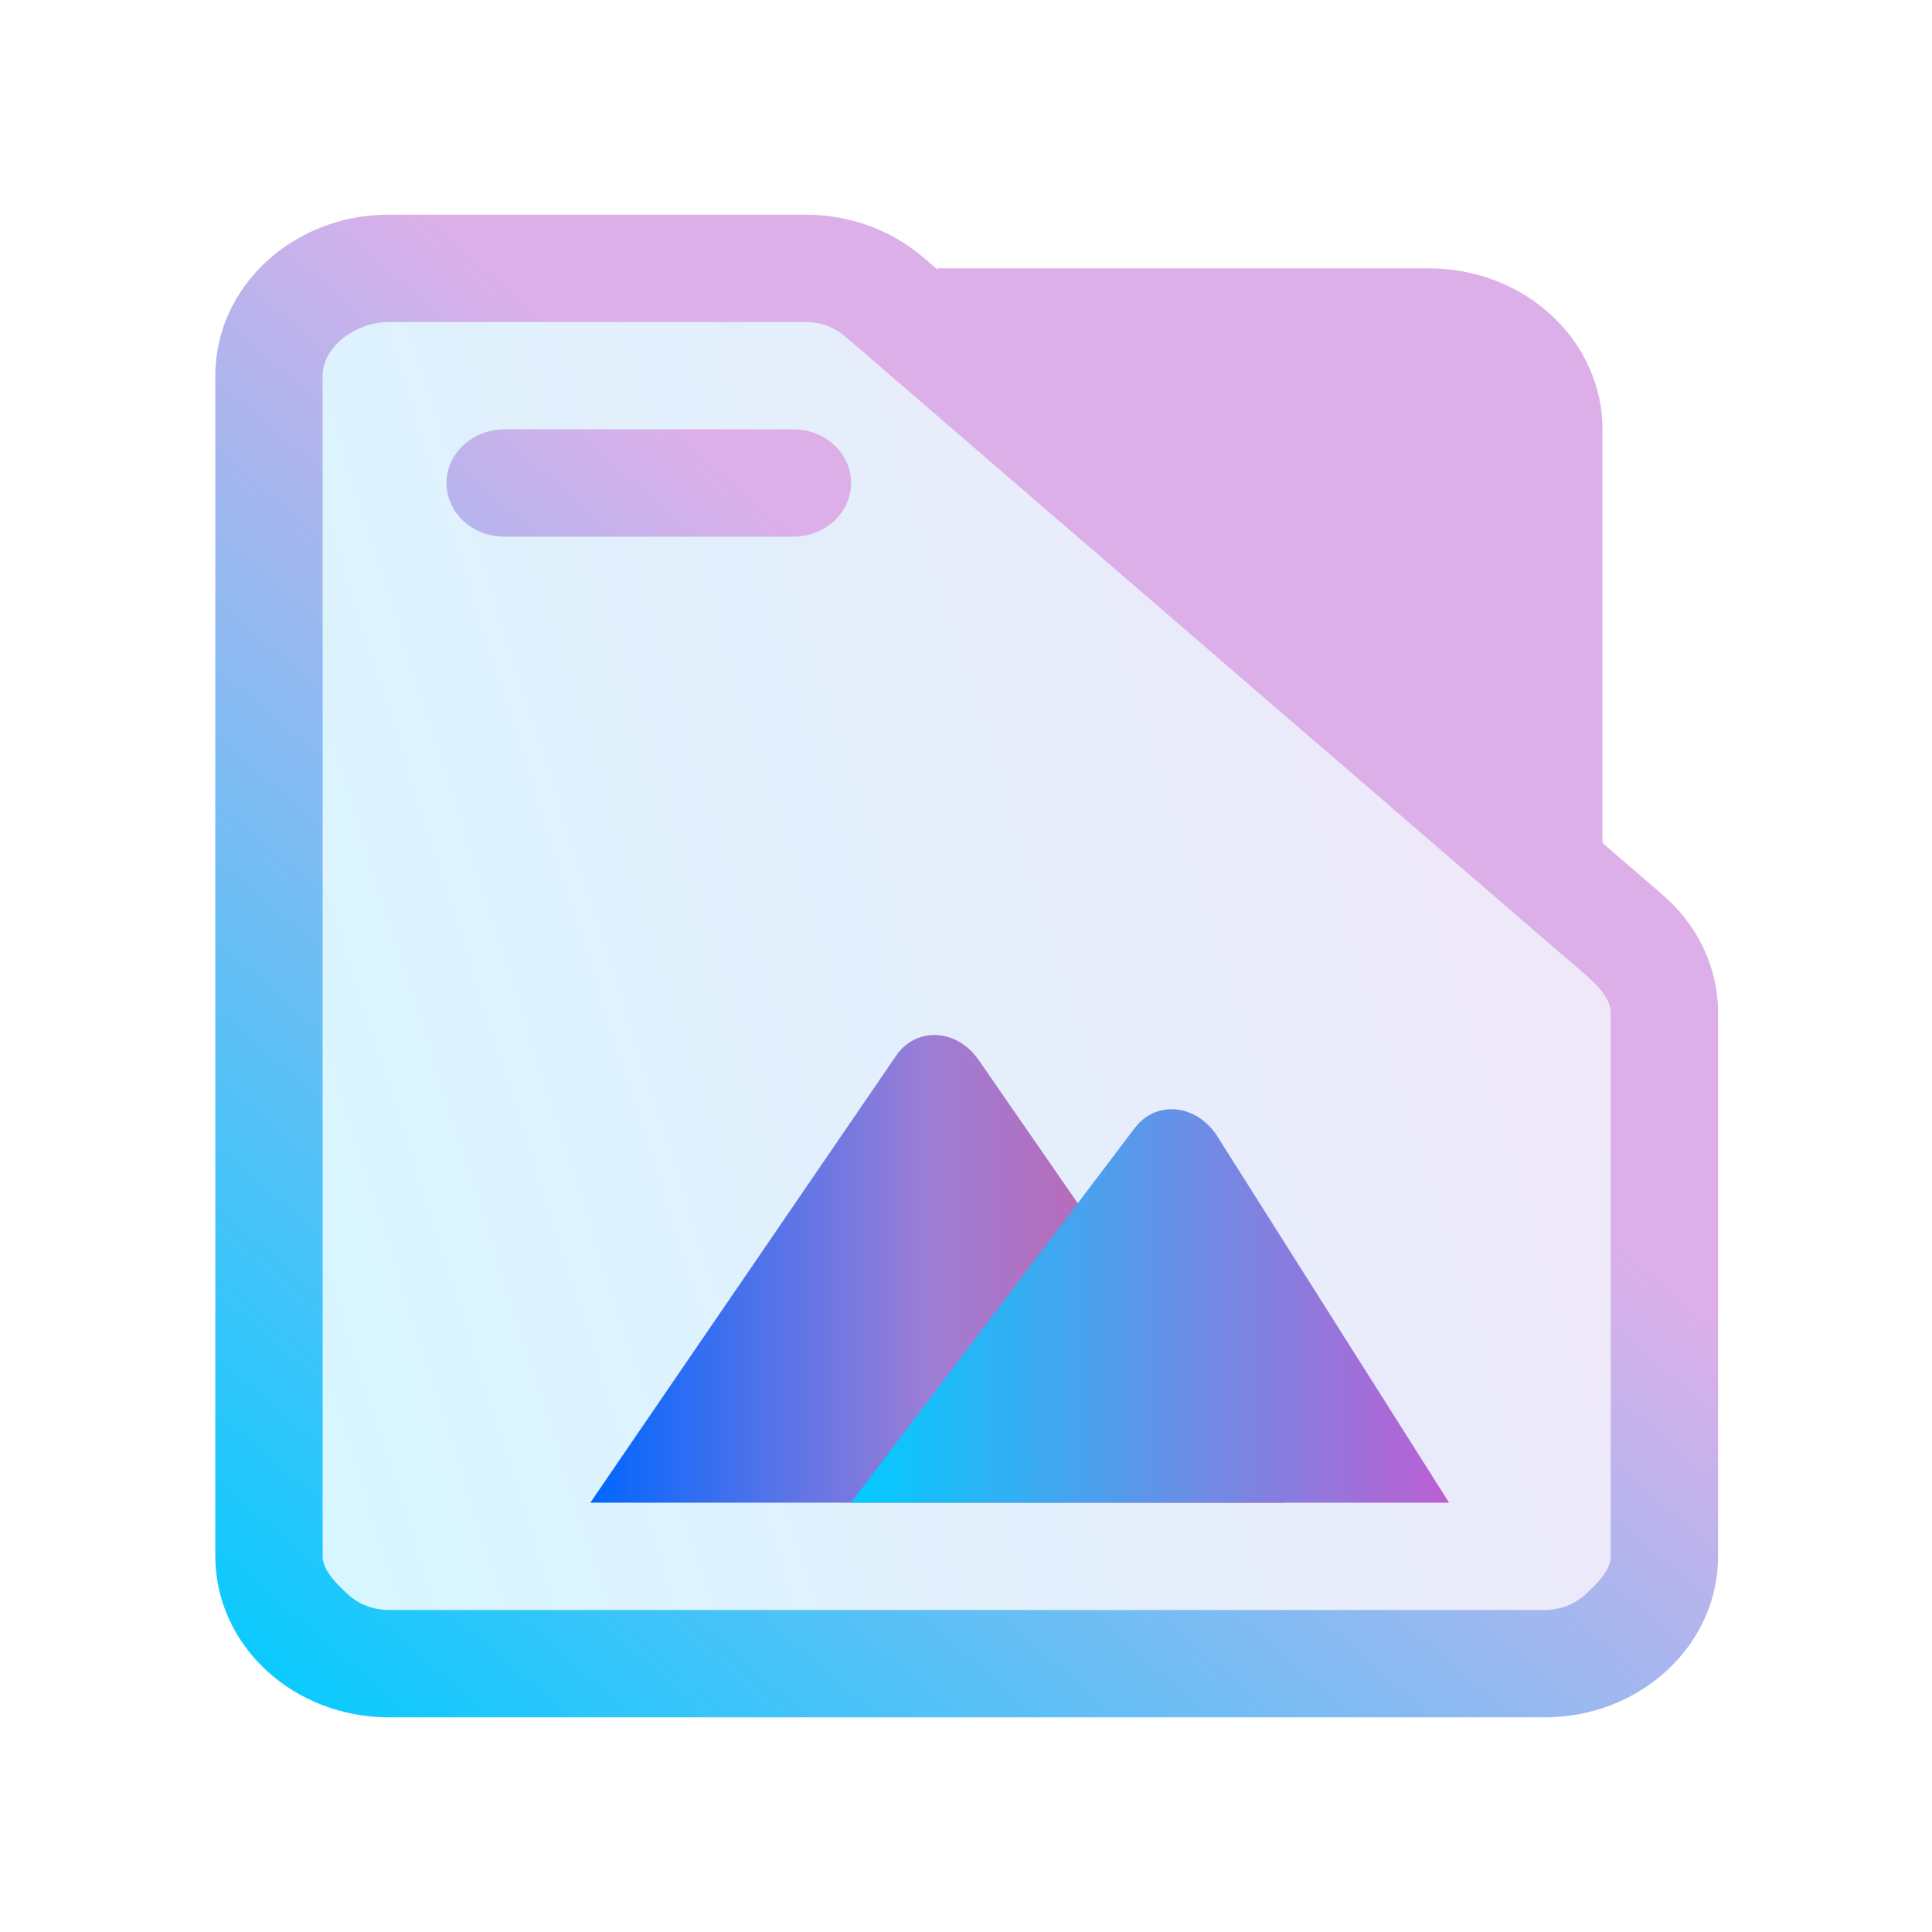 <?xml version="1.0" encoding="UTF-8" standalone="no"?>
<svg
   width="36"
   version="1.1"
   height="36"
   id="svg17"
   sodipodi:docname="folder-image.svg"
   inkscape:version="1.3.1 (91b66b0783, 2023-11-16)"
   xmlns:inkscape="http://www.inkscape.org/namespaces/inkscape"
   xmlns:sodipodi="http://sodipodi.sourceforge.net/DTD/sodipodi-0.dtd"
   xmlns:xlink="http://www.w3.org/1999/xlink"
   xmlns="http://www.w3.org/2000/svg"
   xmlns:svg="http://www.w3.org/2000/svg"
   xmlns:rdf="http://www.w3.org/1999/02/22-rdf-syntax-ns#"
   xmlns:cc="http://creativecommons.org/ns#"
   xmlns:dc="http://purl.org/dc/elements/1.1/">
  <sodipodi:namedview
     pagecolor="#ffffff"
     bordercolor="#666666"
     borderopacity="1"
     objecttolerance="10"
     gridtolerance="10"
     guidetolerance="10"
     inkscape:pageopacity="0"
     inkscape:pageshadow="2"
     inkscape:window-width="1920"
     inkscape:window-height="994"
     id="namedview19"
     showgrid="true"
     inkscape:zoom="3.9797725"
     inkscape:cx="42.841645"
     inkscape:cy="0.62817661"
     inkscape:window-x="0"
     inkscape:window-y="0"
     inkscape:window-maximized="1"
     inkscape:current-layer="layer1"
     inkscape:document-rotation="0"
     inkscape:showpageshadow="2"
     inkscape:pagecheckerboard="0"
     inkscape:deskcolor="#d1d1d1"
     showguides="false">
    <inkscape:grid
       type="xygrid"
       id="grid874"
       originx="0"
       originy="0"
       spacingy="1"
       spacingx="1"
       units="px"
       visible="true" />
  </sodipodi:namedview>
  <defs
     id="defs5455">
    <linearGradient
       id="linearGradient11"
       inkscape:collect="always">
      <stop
         style="stop-color:#00ccff;stop-opacity:1"
         offset="0"
         id="stop11" />
      <stop
         style="stop-color:#bc5fd3;stop-opacity:1"
         offset="1"
         id="stop12" />
    </linearGradient>
    <linearGradient
       id="linearGradient7"
       inkscape:collect="always">
      <stop
         style="stop-color:#0066ff;stop-opacity:1"
         offset="0"
         id="stop4" />
      <stop
         style="stop-color:#9d7ed5;stop-opacity:1"
         offset="0.489"
         id="stop5" />
      <stop
         style="stop-color:#dc5297;stop-opacity:1;"
         offset="1"
         id="stop6" />
    </linearGradient>
    <clipPath
       clipPathUnits="userSpaceOnUse"
       id="clipPath79425-9-5-3">
      <rect
         style="opacity:0.5;fill:#000000;fill-opacity:1;stroke:none;stroke-width:0.856;stroke-dasharray:none;stroke-opacity:1;paint-order:stroke fill markers"
         id="rect79427-1-9-6"
         width="26.418"
         height="29.038"
         x="-16.228"
         y="-6.485" />
    </clipPath>
    <clipPath
       clipPathUnits="userSpaceOnUse"
       id="clipPath79425-9-5-5">
      <rect
         style="opacity:0.5;fill:#000000;fill-opacity:1;stroke:none;stroke-width:0.856;stroke-dasharray:none;stroke-opacity:1;paint-order:stroke fill markers"
         id="rect79427-1-9-62"
         width="26.418"
         height="29.038"
         x="-16.228"
         y="-6.485" />
    </clipPath>
    <linearGradient
       id="linearGradient1"
       inkscape:collect="always">
      <stop
         style="stop-color:#00ccff;stop-opacity:1"
         offset="0"
         id="stop7" />
      <stop
         style="stop-color:#ddafe9;stop-opacity:1"
         offset="1"
         id="stop8" />
    </linearGradient>
    <linearGradient
       inkscape:collect="always"
       xlink:href="#linearGradient11"
       id="linearGradient17-6"
       x1="392.571"
       y1="536.798"
       x2="444.571"
       y2="507.798"
       gradientUnits="userSpaceOnUse"
       gradientTransform="matrix(0.494,0,0,0.862,196.103,51.541)" />
    <linearGradient
       inkscape:collect="always"
       xlink:href="#linearGradient1"
       id="linearGradient8-2"
       x1="147"
       y1="462"
       x2="162.786"
       y2="445"
       gradientUnits="userSpaceOnUse" />
    <linearGradient
       inkscape:collect="always"
       xlink:href="#linearGradient7"
       id="linearGradient6"
       gradientUnits="userSpaceOnUse"
       gradientTransform="translate(2.61e-5)"
       x1="395.571"
       y1="507.441"
       x2="408.513"
       y2="507.441" />
    <linearGradient
       inkscape:collect="always"
       xlink:href="#linearGradient11"
       id="linearGradient9"
       gradientUnits="userSpaceOnUse"
       gradientTransform="translate(2.61e-5)"
       x1="400.429"
       y1="508.132"
       x2="411.571"
       y2="508.132" />
  </defs>
  <g
     inkscape:label="Capa 1"
     inkscape:groupmode="layer"
     id="layer1"
     transform="translate(-384.571,-483.798)">
    <path
       inkscape:connector-curvature="0"
       id="fill-3-1"
       d="m 390.439,490.505 2e-5,22.72 c -0.046,0.493 -0.114,0.782 -0.318,1.073 l 24.513,-10e-6 c 0.621,0 0.988,-0.177 0.988,-1.719 V 504.298 l -2,-4 v -7 -2 c 0,-0.575 -1.227,-2 -2,-2 h -20.199 c -0.489,0 -0.983,0 -0.983,1.207 z"
       style="color:#1e92ff;opacity:0.4;fill:url(#linearGradient17-6);fill-opacity:0.4;fill-rule:nonzero;stroke:none;stroke-width:5.295"
       sodipodi:nodetypes="cccccccccccc" />
    <g
       transform="matrix(1.077,0,0,1,230.264,53.798)"
       id="g2-5">
      <path
         d="M 171,445.707 V 438 c 0,-0.796 -0.316,-1.559 -0.879,-2.121 C 169.559,435.316 168.796,435 168,435 h -8.5 v 0.028 l -0.244,-0.226 C 158.701,434.286 157.972,434 157.215,434 H 150 c -1.657,0 -3,1.343 -3,3 v 22 c 0,0.796 0.316,1.559 0.879,2.121 0.562,0.563 1.325,0.879 2.121,0.879 h 20 c 0.796,0 1.559,-0.316 2.121,-0.879 C 172.684,460.559 173,459.796 173,459 v -10.128 c 0,-0.834 -0.347,-1.631 -0.959,-2.198 z m 0.143,3.165 V 459 c 0,0.265 -0.248,0.52 -0.436,0.707 C 170.52,459.895 170.265,460 170,460 h -20 c -0.265,0 -0.52,-0.105 -0.707,-0.293 -0.188,-0.187 -0.436,-0.442 -0.436,-0.707 v -22 c 0,-0.552 0.591,-1 1.143,-1 h 7.215 c 0.252,0 0.495,0.095 0.68,0.267 l 12.785,11.872 c 0.204,0.19 0.463,0.455 0.463,0.733 z M 153.5,440 Z m 8.123,-3 7.377,6.85 V 438 c 0,-0.265 -0.105,-0.52 -0.293,-0.707 C 168.52,437.105 168.265,437 168,437 Z M 152,440 h 5 c 0.552,0 1,-0.448 1,-1 0,-0.552 -0.448,-1 -1,-1 h -5 c -0.552,0 -1,0.448 -1,1 0,0.552 0.448,1 1,1 z"
         id="path1-0-6"
         style="fill:url(#linearGradient8-2)"
         sodipodi:nodetypes="cscscccsssscsscssccsscsscssssccscscscccccscscsssssss" />
    </g>
    <path
       style="color:#d1d5e9;fill:url(#linearGradient6);stroke:none;stroke-width:1.044;stroke-linecap:round;stroke-miterlimit:4;stroke-dasharray:none;stroke-opacity:1;enable-background:new"
       d="m 402.058,503.087 c -0.281,-0.025 -0.564,0.084 -0.766,0.349 l -5.721,8.362 v 2e-5 l 12.941,-2e-5 -5.705,-8.248 c -0.191,-0.277 -0.469,-0.438 -0.749,-0.463 z"
       id="rect2428-3-7"
       inkscape:connector-curvature="0"
       sodipodi:nodetypes="ccccccc"
       class="ColorScheme-Text" />
    <path
       style="color:#d1d5e9;fill:url(#linearGradient9);stroke:none;stroke-width:1.044;stroke-linecap:round;stroke-miterlimit:4;stroke-dasharray:none;stroke-opacity:1;enable-background:new"
       d="m 406.479,504.47 c -0.281,-0.025 -0.564,0.084 -0.765,0.349 l -5.285,6.979 11.143,3e-5 v -3e-5 l -4.343,-6.865 c -0.191,-0.277 -0.469,-0.438 -0.749,-0.463 z"
       id="path2433-6-7"
       inkscape:connector-curvature="0"
       sodipodi:nodetypes="ccccccc"
       class="ColorScheme-Text" />
    <path
       style="color:#d1d5e9;fill:#ffff69;fill-opacity:1;stroke:none;stroke-width:1.524;stroke-linecap:round;stroke-miterlimit:4;stroke-dasharray:none;stroke-opacity:1;enable-background:new"
       id="path2451-7-4"
       class="ColorScheme-Text"
       sodipodi:type="arc"
       sodipodi:cx="408.40964"
       sodipodi:cy="502.15128"
       sodipodi:rx="1.30875"
       sodipodi:ry="1.25"
       sodipodi:start="0.017572208"
       sodipodi:end="0.014950533"
       sodipodi:arc-type="slice" />
  </g>
</svg>
